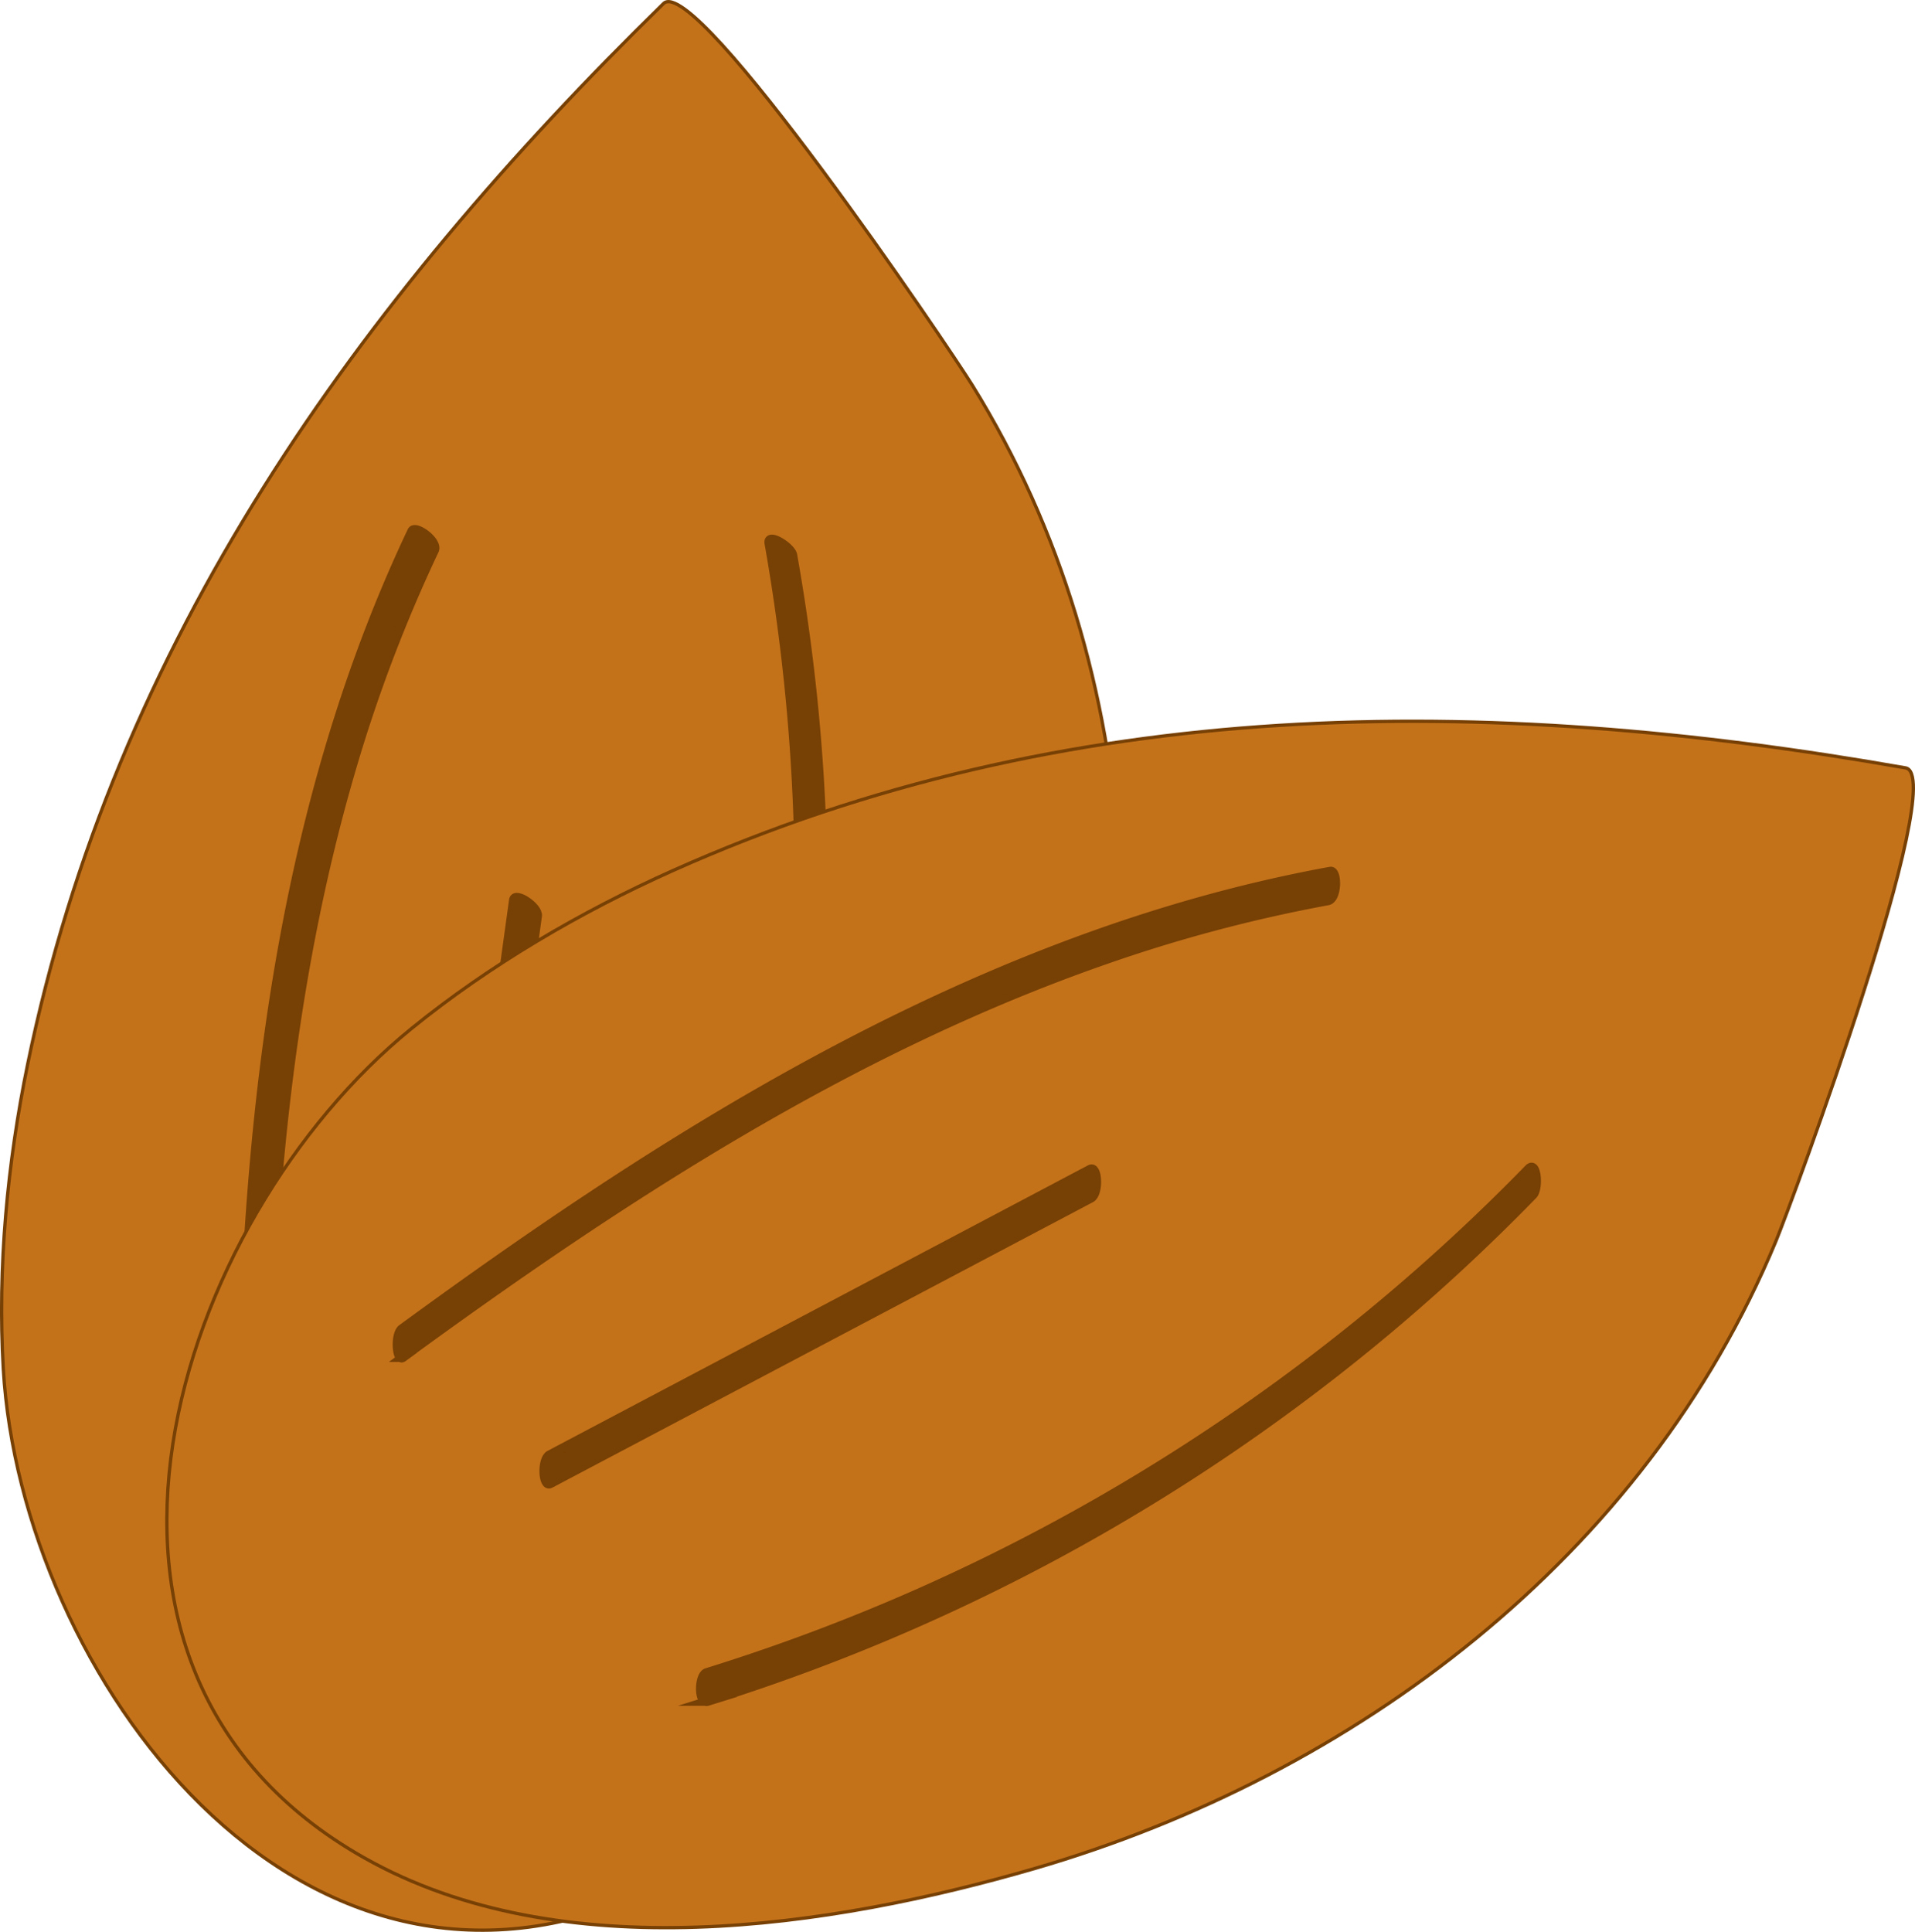 <svg viewBox="0 0 580.29 585.35" xmlns="http://www.w3.org/2000/svg">
    <title>Almond</title>
    <g data-name="Layer 2" id="Layer_2">
        <g data-name="Layer 1" id="Layer_1-2">
            <path
                d="M1,414.78c-1.79-30.72,1.24-62.42,7.37-92.26,26.29-128,100-230.88,192.72-321.47,9.77-9.37,86.85,104.86,93.54,115.67,54.44,87.86,56.93,198,23.26,293.21C296.35,470.85,259,544.23,196.71,573.07,90.32,622.35,6.38,506.86,1,414.78Z"
                fill="#c4721a" stroke="#774004" stroke-miterlimit="10" />
            <path
                d="M80.4,475.1c-.69-81.35,3.06-164.08,26.21-242.58a451.42,451.42,0,0,1,25-65.76c1.3-2.76-5.82-7.86-6.79-5.82-35.4,74.72-47.59,157.49-50.73,239.43-.89,23.29-1.07,46.61-.87,69.91,0,2.82,7.24,7.23,7.22,4.82Z"
                fill="#774004" stroke="#774004" stroke-miterlimit="10" stroke-width="2.75" />
            <path
                d="M137.54,461.05l25.31-183.52c.38-2.73-6.84-7.52-7.22-4.82L130.32,456.23c-.37,2.74,6.85,7.53,7.22,4.82Z"
                fill="#774004" stroke="#774004" stroke-miterlimit="10" stroke-width="2.75" />
            <path
                d="M218.91,460.91a597.73,597.73,0,0,0,29.21-227.49,596,596,0,0,0-7.93-65.24c-.44-2.48-7.77-7.05-7.14-3.52a594.74,594.74,0,0,1-4.21,228.83,594.12,594.12,0,0,1-17.15,62.6c-.82,2.47,6.25,7.72,7.22,4.82Z"
                fill="#774004" stroke="#774004" stroke-miterlimit="10" stroke-width="2.75" />
            <path
                d="M124.72,311.62c23.9-19.38,51.41-35.41,79.21-47.85,119.33-53.37,245.84-53.55,373.53-31.09,13.31,2.48-34.48,131.72-39.35,143.47-39.58,95.48-127.6,161.79-224.54,190-62,18-143.45,30.5-203.2-3.23C8.26,505.28,53.07,369.71,124.72,311.62Z"
                fill="#c4721a" stroke="#774004" stroke-miterlimit="10" />
            <path
                d="M122.05,411.29c65.67-48,135-93.26,212.3-120.27a452.14,452.14,0,0,1,68-18.1c3-.55,3-9.31.76-8.91-81.33,14.85-155.66,53.25-224,98.52-19.44,12.87-38.47,26.33-57.29,40.09-2.27,1.66-1.64,10.09.3,8.67Z"
                fill="#774004" stroke="#774004" stroke-miterlimit="10" stroke-width="2.75" />
            <path
                d="M166.81,449.5,330.61,363c2.44-1.29,2.12-10-.3-8.68l-163.8,86.54c-2.44,1.29-2.11,9.95.3,8.67Z"
                fill="#774004" stroke="#774004" stroke-miterlimit="10" stroke-width="2.75" />
            <path
                d="M214.41,515.49a597.59,597.59,0,0,0,201.78-109A593.6,593.6,0,0,0,464.54,362c1.76-1.81,1.2-10.43-1.3-7.86A594.64,594.64,0,0,1,275,484.22a593.74,593.74,0,0,1-60.84,22.6c-2.49.77-2.62,9.58.3,8.67Z"
                fill="#774004" stroke="#774004" stroke-miterlimit="10" stroke-width="2.75" />
        </g>
    </g>
</svg>